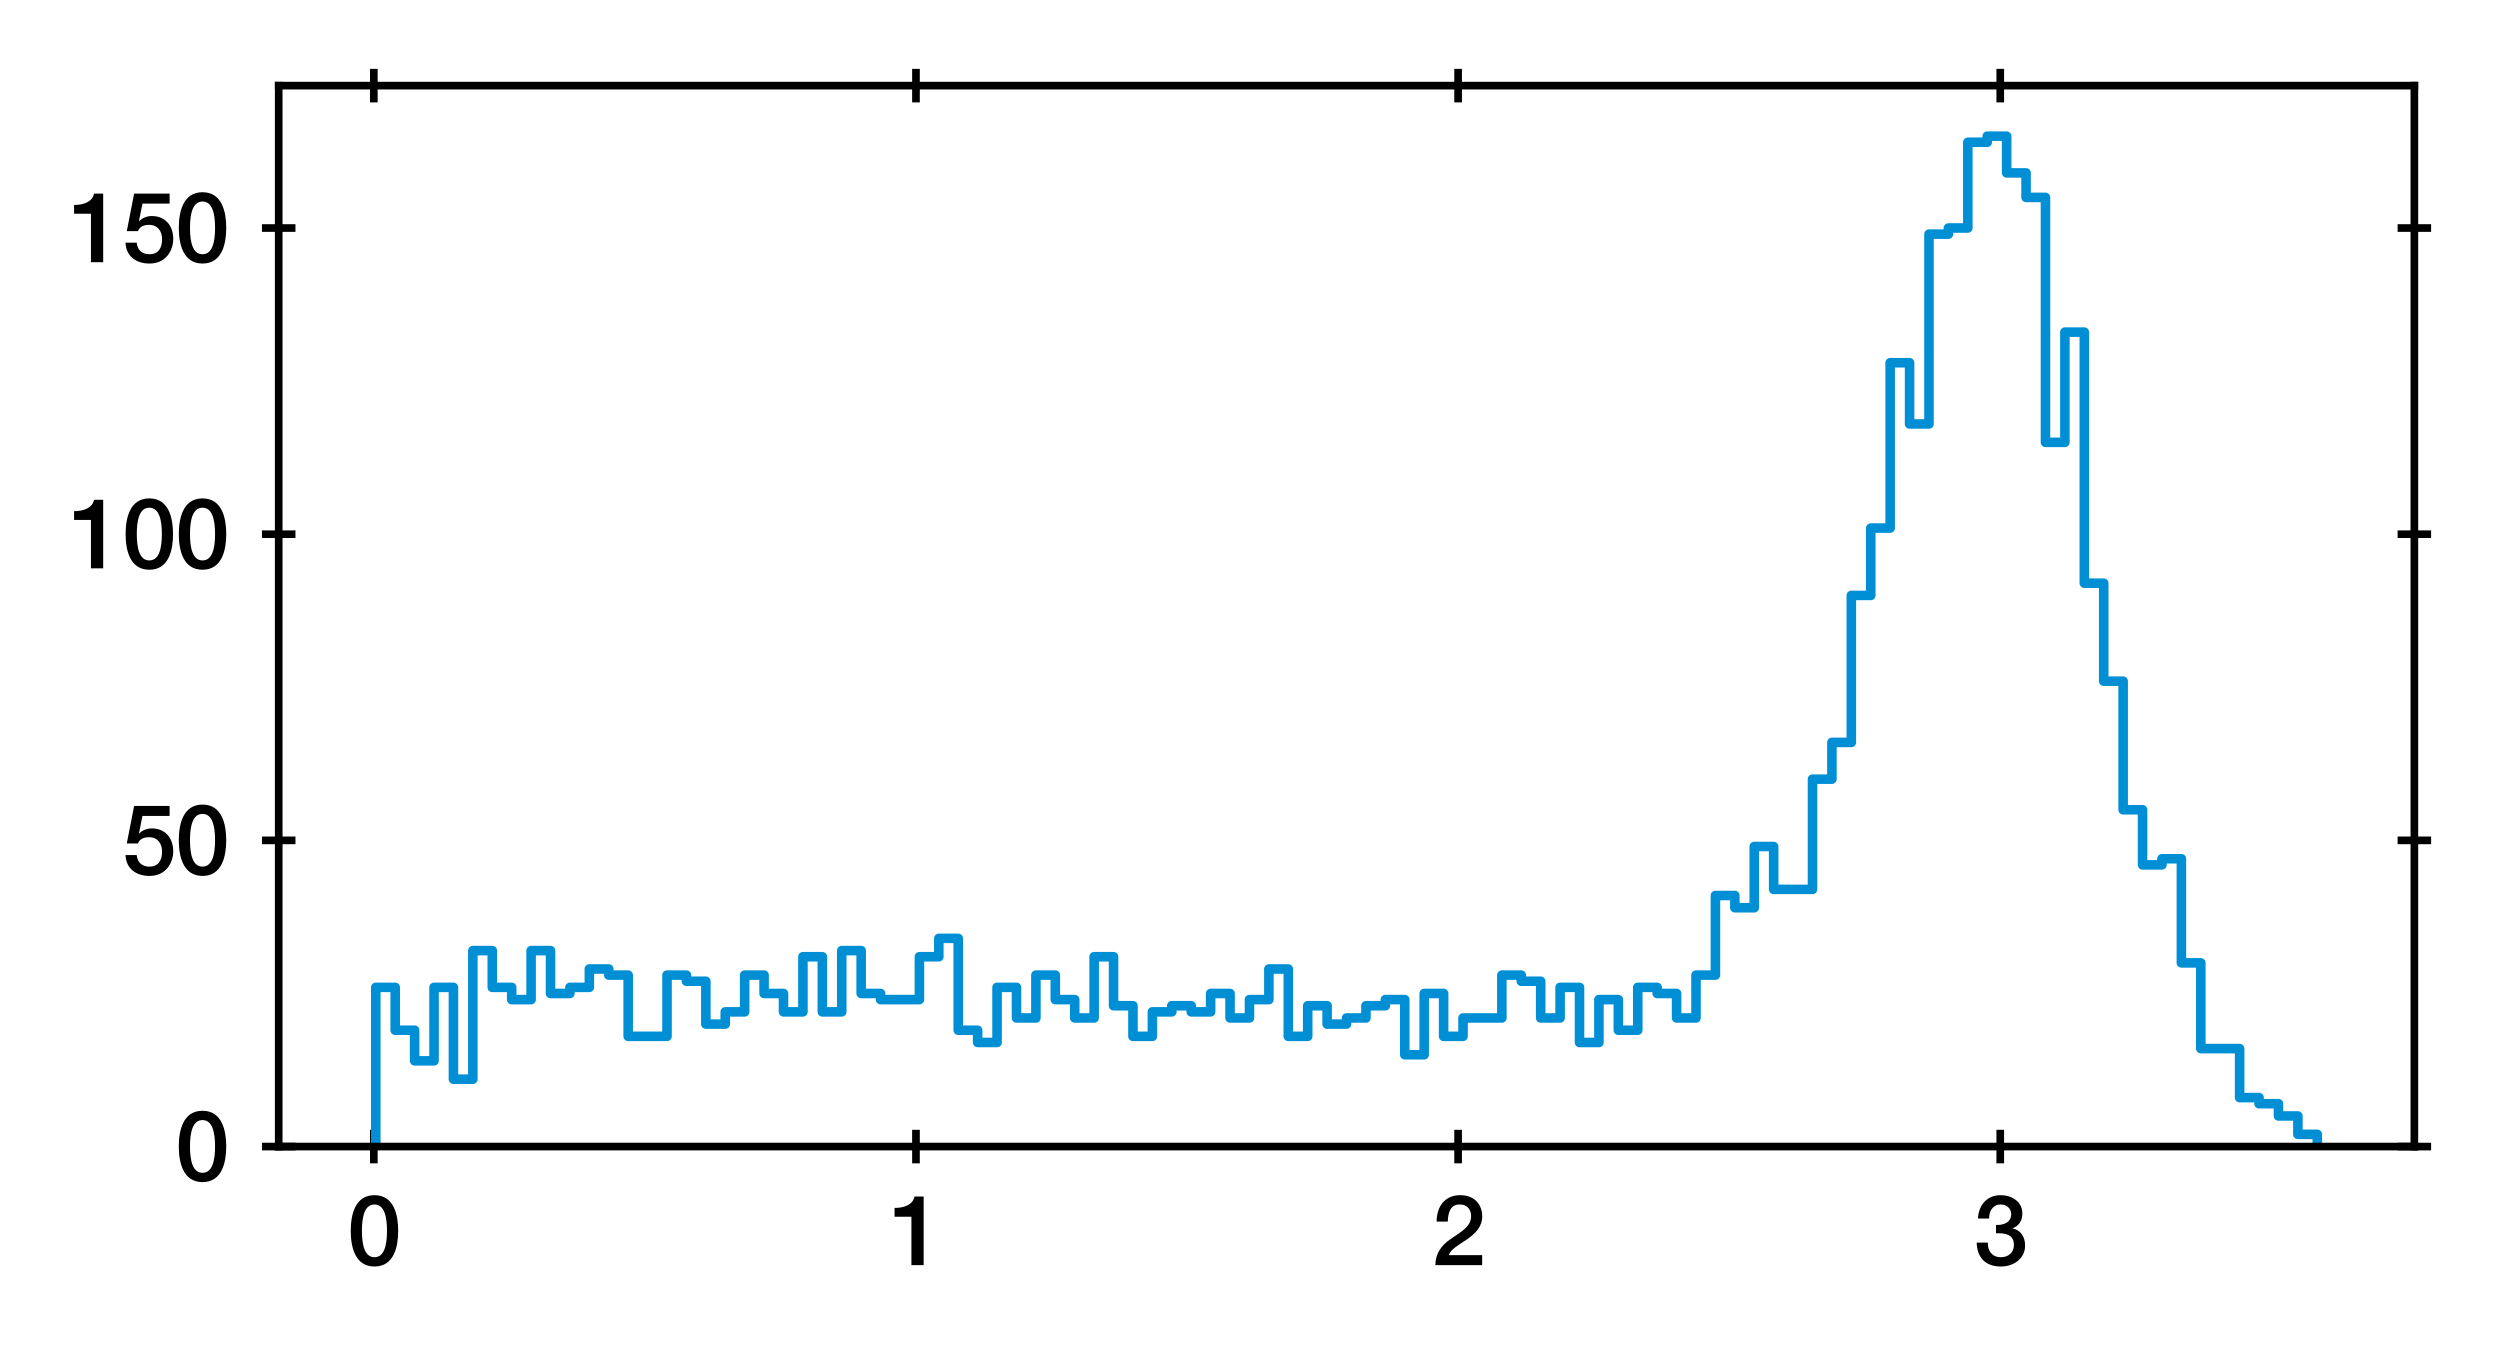 <?xml version="1.0" encoding="utf-8" standalone="no"?>
<!DOCTYPE svg PUBLIC "-//W3C//DTD SVG 1.1//EN"
  "http://www.w3.org/Graphics/SVG/1.1/DTD/svg11.dtd">
<svg height="141.33pt" version="1.1" viewBox="0 0 261.278 141.33" width="261.278pt" xmlns="http://www.w3.org/2000/svg" xmlns:xlink="http://www.w3.org/1999/xlink">
 <defs>
  <style type="text/css">*{stroke-linecap:butt;stroke-linejoin:round;}</style>
 </defs>
 <g id="figure_1">
  <g id="patch_1">
   <path d="M 0 141.33 
L 261.278 141.33 
L 261.278 0 
L 0 0 
z
" style="fill:#ffffff;"/>
  </g>
  <g id="axes_1">
   <g id="patch_2">
    <path d="M 29.128 119.83 
L 252.328 119.83 
L 252.328 8.95 
L 29.128 8.95 
z
" style="fill:#ffffff;"/>
   </g>
   <g id="matplotlib.axis_1">
    <g id="xtick_1">
     <g id="line2d_1">
      <defs>
       <path d="M 0 1.75 
L 0 -1.75 
" id="mbde87face2" style="stroke:#000000;stroke-width:0.8;"/>
      </defs>
      <g>
       <use style="stroke:#000000;stroke-width:0.8;" x="39.069" xlink:href="#mbde87face2" y="119.83"/>
      </g>
     </g>
     <g id="line2d_2">
      <g>
       <use style="stroke:#000000;stroke-width:0.8;" x="39.069" xlink:href="#mbde87face2" y="8.95"/>
      </g>
     </g>
     <g id="text_1">
      <!-- 0 -->
      <g transform="translate(36.289 132.221)scale(0.1 -0.1)">
       <defs>
        <path d="M 1779 518 
C 1139 518 960 1306 960 2240 
C 960 3174 1139 3962 1779 3962 
C 2419 3962 2598 3174 2598 2240 
C 2598 1306 2419 518 1779 518 
z
M 1779 4570 
C 493 4570 230 3258 230 2240 
C 230 1222 493 -90 1779 -90 
C 3066 -90 3328 1222 3328 2240 
C 3328 3258 3066 4570 1779 4570 
z
" id="HelveticaNeue-Medium-30" transform="scale(0.016)"/>
       </defs>
       <use xlink:href="#HelveticaNeue-Medium-30"/>
      </g>
     </g>
    </g>
    <g id="xtick_2">
     <g id="line2d_3">
      <g>
       <use style="stroke:#000000;stroke-width:0.8;" x="95.729" xlink:href="#mbde87face2" y="119.83"/>
      </g>
     </g>
     <g id="line2d_4">
      <g>
       <use style="stroke:#000000;stroke-width:0.8;" x="95.729" xlink:href="#mbde87face2" y="8.95"/>
      </g>
     </g>
     <g id="text_2">
      <!-- 1 -->
      <g transform="translate(92.949 132.221)scale(0.1 -0.1)">
       <defs>
        <path d="M 339 3162 
L 1440 3162 
L 1440 0 
L 2240 0 
L 2240 4480 
L 1645 4480 
C 1536 3942 954 3731 339 3738 
L 339 3162 
z
" id="HelveticaNeue-Medium-31" transform="scale(0.016)"/>
       </defs>
       <use xlink:href="#HelveticaNeue-Medium-31"/>
      </g>
     </g>
    </g>
    <g id="xtick_3">
     <g id="line2d_5">
      <g>
       <use style="stroke:#000000;stroke-width:0.8;" x="152.389" xlink:href="#mbde87face2" y="119.83"/>
      </g>
     </g>
     <g id="line2d_6">
      <g>
       <use style="stroke:#000000;stroke-width:0.8;" x="152.389" xlink:href="#mbde87face2" y="8.95"/>
      </g>
     </g>
     <g id="text_3">
      <!-- 2 -->
      <g transform="translate(149.609 132.221)scale(0.1 -0.1)">
       <defs>
        <path d="M 3309 653 
L 1126 653 
C 1254 1050 1798 1325 2317 1683 
C 2829 2042 3315 2483 3315 3194 
C 3315 3770 2970 4570 1875 4570 
C 877 4570 333 3834 333 2842 
L 1062 2842 
C 1082 3469 1254 3962 1830 3962 
C 2458 3962 2592 3488 2586 3168 
C 2573 2470 1818 2118 1235 1696 
C 634 1293 256 736 250 0 
L 3309 0 
L 3309 653 
z
" id="HelveticaNeue-Medium-32" transform="scale(0.016)"/>
       </defs>
       <use xlink:href="#HelveticaNeue-Medium-32"/>
      </g>
     </g>
    </g>
    <g id="xtick_4">
     <g id="line2d_7">
      <g>
       <use style="stroke:#000000;stroke-width:0.8;" x="209.049" xlink:href="#mbde87face2" y="119.83"/>
      </g>
     </g>
     <g id="line2d_8">
      <g>
       <use style="stroke:#000000;stroke-width:0.8;" x="209.049" xlink:href="#mbde87face2" y="8.95"/>
      </g>
     </g>
     <g id="text_4">
      <!-- 3 -->
      <g transform="translate(206.27 132.221)scale(0.1 -0.1)">
       <defs>
        <path d="M 1459 2080 
C 2035 2106 2630 2016 2630 1318 
C 2630 806 2259 518 1773 518 
C 1203 518 909 928 928 1472 
L 198 1472 
C 218 538 736 -90 1773 -90 
C 2630 -90 3360 435 3360 1280 
C 3360 1856 3053 2298 2547 2400 
L 2547 2413 
C 2976 2566 3181 2925 3181 3373 
C 3181 4166 2464 4570 1766 4570 
C 864 4570 320 3917 282 3046 
L 1011 3046 
C 998 3507 1248 3962 1754 3962 
C 2157 3962 2451 3706 2451 3328 
C 2451 2778 1946 2605 1459 2624 
L 1459 2080 
z
" id="HelveticaNeue-Medium-33" transform="scale(0.016)"/>
       </defs>
       <use xlink:href="#HelveticaNeue-Medium-33"/>
      </g>
     </g>
    </g>
   </g>
   <g id="matplotlib.axis_2">
    <g id="ytick_1">
     <g id="line2d_9">
      <defs>
       <path d="M 1.75 0 
L -1.75 -0 
" id="mc66fd9fb1a" style="stroke:#000000;stroke-width:0.8;"/>
      </defs>
      <g>
       <use style="stroke:#000000;stroke-width:0.8;" x="29.128" xlink:href="#mc66fd9fb1a" y="119.83"/>
      </g>
     </g>
     <g id="line2d_10">
      <g>
       <use style="stroke:#000000;stroke-width:0.8;" x="252.328" xlink:href="#mc66fd9fb1a" y="119.83"/>
      </g>
     </g>
     <g id="text_5">
      <!-- 0 -->
      <g transform="translate(18.319 123.4)scale(0.1 -0.1)">
       <use xlink:href="#HelveticaNeue-Medium-30"/>
      </g>
     </g>
    </g>
    <g id="ytick_2">
     <g id="line2d_11">
      <g>
       <use style="stroke:#000000;stroke-width:0.8;" x="29.128" xlink:href="#mc66fd9fb1a" y="87.83"/>
      </g>
     </g>
     <g id="line2d_12">
      <g>
       <use style="stroke:#000000;stroke-width:0.8;" x="252.328" xlink:href="#mc66fd9fb1a" y="87.83"/>
      </g>
     </g>
     <g id="text_6">
      <!-- 50 -->
      <g transform="translate(12.759 91.4)scale(0.1 -0.1)">
       <defs>
        <path d="M 307 2029 
L 1037 2029 
C 1152 2342 1453 2438 1760 2438 
C 2349 2438 2611 1997 2611 1504 
C 2611 960 2400 518 1779 518 
C 1306 518 998 794 954 1274 
L 224 1274 
C 256 378 928 -90 1792 -90 
C 2893 -90 3341 800 3341 1517 
C 3341 2374 2829 3014 1939 3014 
C 1638 3014 1312 2893 1114 2675 
L 1101 2688 
L 1331 3827 
L 3104 3827 
L 3104 4480 
L 787 4480 
L 307 2029 
z
" id="HelveticaNeue-Medium-35" transform="scale(0.016)"/>
       </defs>
       <use xlink:href="#HelveticaNeue-Medium-35"/>
       <use x="55.6" xlink:href="#HelveticaNeue-Medium-30"/>
      </g>
     </g>
    </g>
    <g id="ytick_3">
     <g id="line2d_13">
      <g>
       <use style="stroke:#000000;stroke-width:0.8;" x="29.128" xlink:href="#mc66fd9fb1a" y="55.83"/>
      </g>
     </g>
     <g id="line2d_14">
      <g>
       <use style="stroke:#000000;stroke-width:0.8;" x="252.328" xlink:href="#mc66fd9fb1a" y="55.83"/>
      </g>
     </g>
     <g id="text_7">
      <!-- 100 -->
      <g transform="translate(7.2 59.4)scale(0.1 -0.1)">
       <use xlink:href="#HelveticaNeue-Medium-31"/>
       <use x="55.6" xlink:href="#HelveticaNeue-Medium-30"/>
       <use x="111.2" xlink:href="#HelveticaNeue-Medium-30"/>
      </g>
     </g>
    </g>
    <g id="ytick_4">
     <g id="line2d_15">
      <g>
       <use style="stroke:#000000;stroke-width:0.8;" x="29.128" xlink:href="#mc66fd9fb1a" y="23.83"/>
      </g>
     </g>
     <g id="line2d_16">
      <g>
       <use style="stroke:#000000;stroke-width:0.8;" x="252.328" xlink:href="#mc66fd9fb1a" y="23.83"/>
      </g>
     </g>
     <g id="text_8">
      <!-- 150 -->
      <g transform="translate(7.2 27.4)scale(0.1 -0.1)">
       <use xlink:href="#HelveticaNeue-Medium-31"/>
       <use x="55.6" xlink:href="#HelveticaNeue-Medium-35"/>
       <use x="111.2" xlink:href="#HelveticaNeue-Medium-30"/>
      </g>
     </g>
    </g>
   </g>
   <g id="patch_3">
    <path clip-path="url(#pc621e40b3b)" d="M 39.274 119.83 
L 39.274 103.19 
L 41.303 103.19 
L 41.303 107.67 
L 43.332 107.67 
L 43.332 110.87 
L 45.361 110.87 
L 45.361 103.19 
L 47.39 103.19 
L 47.39 112.79 
L 49.419 112.79 
L 49.419 99.35 
L 51.448 99.35 
L 51.448 103.19 
L 53.477 103.19 
L 53.477 104.47 
L 55.506 104.47 
L 55.506 99.35 
L 57.535 99.35 
L 57.535 103.83 
L 59.564 103.83 
L 59.564 103.19 
L 61.594 103.19 
L 61.594 101.27 
L 63.623 101.27 
L 63.623 101.91 
L 65.652 101.91 
L 65.652 108.31 
L 69.71 108.31 
L 69.71 101.91 
L 71.739 101.91 
L 71.739 102.55 
L 73.768 102.55 
L 73.768 107.03 
L 75.797 107.03 
L 75.797 105.75 
L 77.826 105.75 
L 77.826 101.91 
L 79.855 101.91 
L 79.855 103.83 
L 81.884 103.83 
L 81.884 105.75 
L 83.914 105.75 
L 83.914 99.99 
L 85.943 99.99 
L 85.943 105.75 
L 87.972 105.75 
L 87.972 99.35 
L 90.001 99.35 
L 90.001 103.83 
L 92.03 103.83 
L 92.03 104.47 
L 96.088 104.47 
L 96.088 99.99 
L 98.117 99.99 
L 98.117 98.07 
L 100.146 98.07 
L 100.146 107.67 
L 102.175 107.67 
L 102.175 108.95 
L 104.204 108.95 
L 104.204 103.19 
L 106.234 103.19 
L 106.234 106.39 
L 108.263 106.39 
L 108.263 101.91 
L 110.292 101.91 
L 110.292 104.47 
L 112.321 104.47 
L 112.321 106.39 
L 114.35 106.39 
L 114.35 99.99 
L 116.379 99.99 
L 116.379 105.11 
L 118.408 105.11 
L 118.408 108.31 
L 120.437 108.31 
L 120.437 105.75 
L 122.466 105.75 
L 122.466 105.11 
L 124.495 105.11 
L 124.495 105.75 
L 126.524 105.75 
L 126.524 103.83 
L 128.554 103.83 
L 128.554 106.39 
L 130.583 106.39 
L 130.583 104.47 
L 132.612 104.47 
L 132.612 101.27 
L 134.641 101.27 
L 134.641 108.31 
L 136.67 108.31 
L 136.67 105.11 
L 138.699 105.11 
L 138.699 107.03 
L 140.728 107.03 
L 140.728 106.39 
L 142.757 106.39 
L 142.757 105.11 
L 144.786 105.11 
L 144.786 104.47 
L 146.815 104.47 
L 146.815 110.23 
L 148.844 110.23 
L 148.844 103.83 
L 150.874 103.83 
L 150.874 108.31 
L 152.903 108.31 
L 152.903 106.39 
L 156.961 106.39 
L 156.961 101.91 
L 158.99 101.91 
L 158.99 102.55 
L 161.019 102.55 
L 161.019 106.39 
L 163.048 106.39 
L 163.048 103.19 
L 165.077 103.19 
L 165.077 108.95 
L 167.106 108.95 
L 167.106 104.47 
L 169.135 104.47 
L 169.135 107.67 
L 171.164 107.67 
L 171.164 103.19 
L 173.194 103.19 
L 173.194 103.83 
L 175.223 103.83 
L 175.223 106.39 
L 177.252 106.39 
L 177.252 101.91 
L 179.281 101.91 
L 179.281 93.59 
L 181.31 93.59 
L 181.31 94.87 
L 183.339 94.87 
L 183.339 88.47 
L 185.368 88.47 
L 185.368 92.95 
L 189.426 92.95 
L 189.426 81.43 
L 191.455 81.43 
L 191.455 77.59 
L 193.484 77.59 
L 193.484 62.23 
L 195.514 62.23 
L 195.514 55.19 
L 197.543 55.19 
L 197.543 37.91 
L 199.572 37.91 
L 199.572 44.31 
L 201.601 44.31 
L 201.601 24.47 
L 203.63 24.47 
L 203.63 23.83 
L 205.659 23.83 
L 205.659 14.87 
L 207.688 14.87 
L 207.688 14.23 
L 209.717 14.23 
L 209.717 18.07 
L 211.746 18.07 
L 211.746 20.63 
L 213.775 20.63 
L 213.775 46.23 
L 215.804 46.23 
L 215.804 34.71 
L 217.834 34.71 
L 217.834 60.95 
L 219.863 60.95 
L 219.863 71.19 
L 221.892 71.19 
L 221.892 84.63 
L 223.921 84.63 
L 223.921 90.39 
L 225.95 90.39 
L 225.95 89.75 
L 227.979 89.75 
L 227.979 100.63 
L 230.008 100.63 
L 230.008 109.59 
L 234.066 109.59 
L 234.066 114.71 
L 236.095 114.71 
L 236.095 115.35 
L 238.124 115.35 
L 238.124 116.63 
L 240.154 116.63 
L 240.154 118.55 
L 242.183 118.55 
L 242.183 119.83 
L 242.183 119.83 
" style="fill:none;stroke:#008fd5;stroke-linejoin:miter;"/>
   </g>
   <g id="patch_4">
    <path d="M 29.128 119.83 
L 29.128 8.95 
" style="fill:none;stroke:#000000;stroke-linecap:square;stroke-linejoin:miter;stroke-width:0.8;"/>
   </g>
   <g id="patch_5">
    <path d="M 252.328 119.83 
L 252.328 8.95 
" style="fill:none;stroke:#000000;stroke-linecap:square;stroke-linejoin:miter;stroke-width:0.8;"/>
   </g>
   <g id="patch_6">
    <path d="M 29.128 119.83 
L 252.328 119.83 
" style="fill:none;stroke:#000000;stroke-linecap:square;stroke-linejoin:miter;stroke-width:0.8;"/>
   </g>
   <g id="patch_7">
    <path d="M 29.128 8.95 
L 252.328 8.95 
" style="fill:none;stroke:#000000;stroke-linecap:square;stroke-linejoin:miter;stroke-width:0.8;"/>
   </g>
  </g>
 </g>
 <defs>
  <clipPath id="pc621e40b3b">
   <rect height="110.88" width="223.2" x="29.128" y="8.95"/>
  </clipPath>
 </defs>
</svg>
